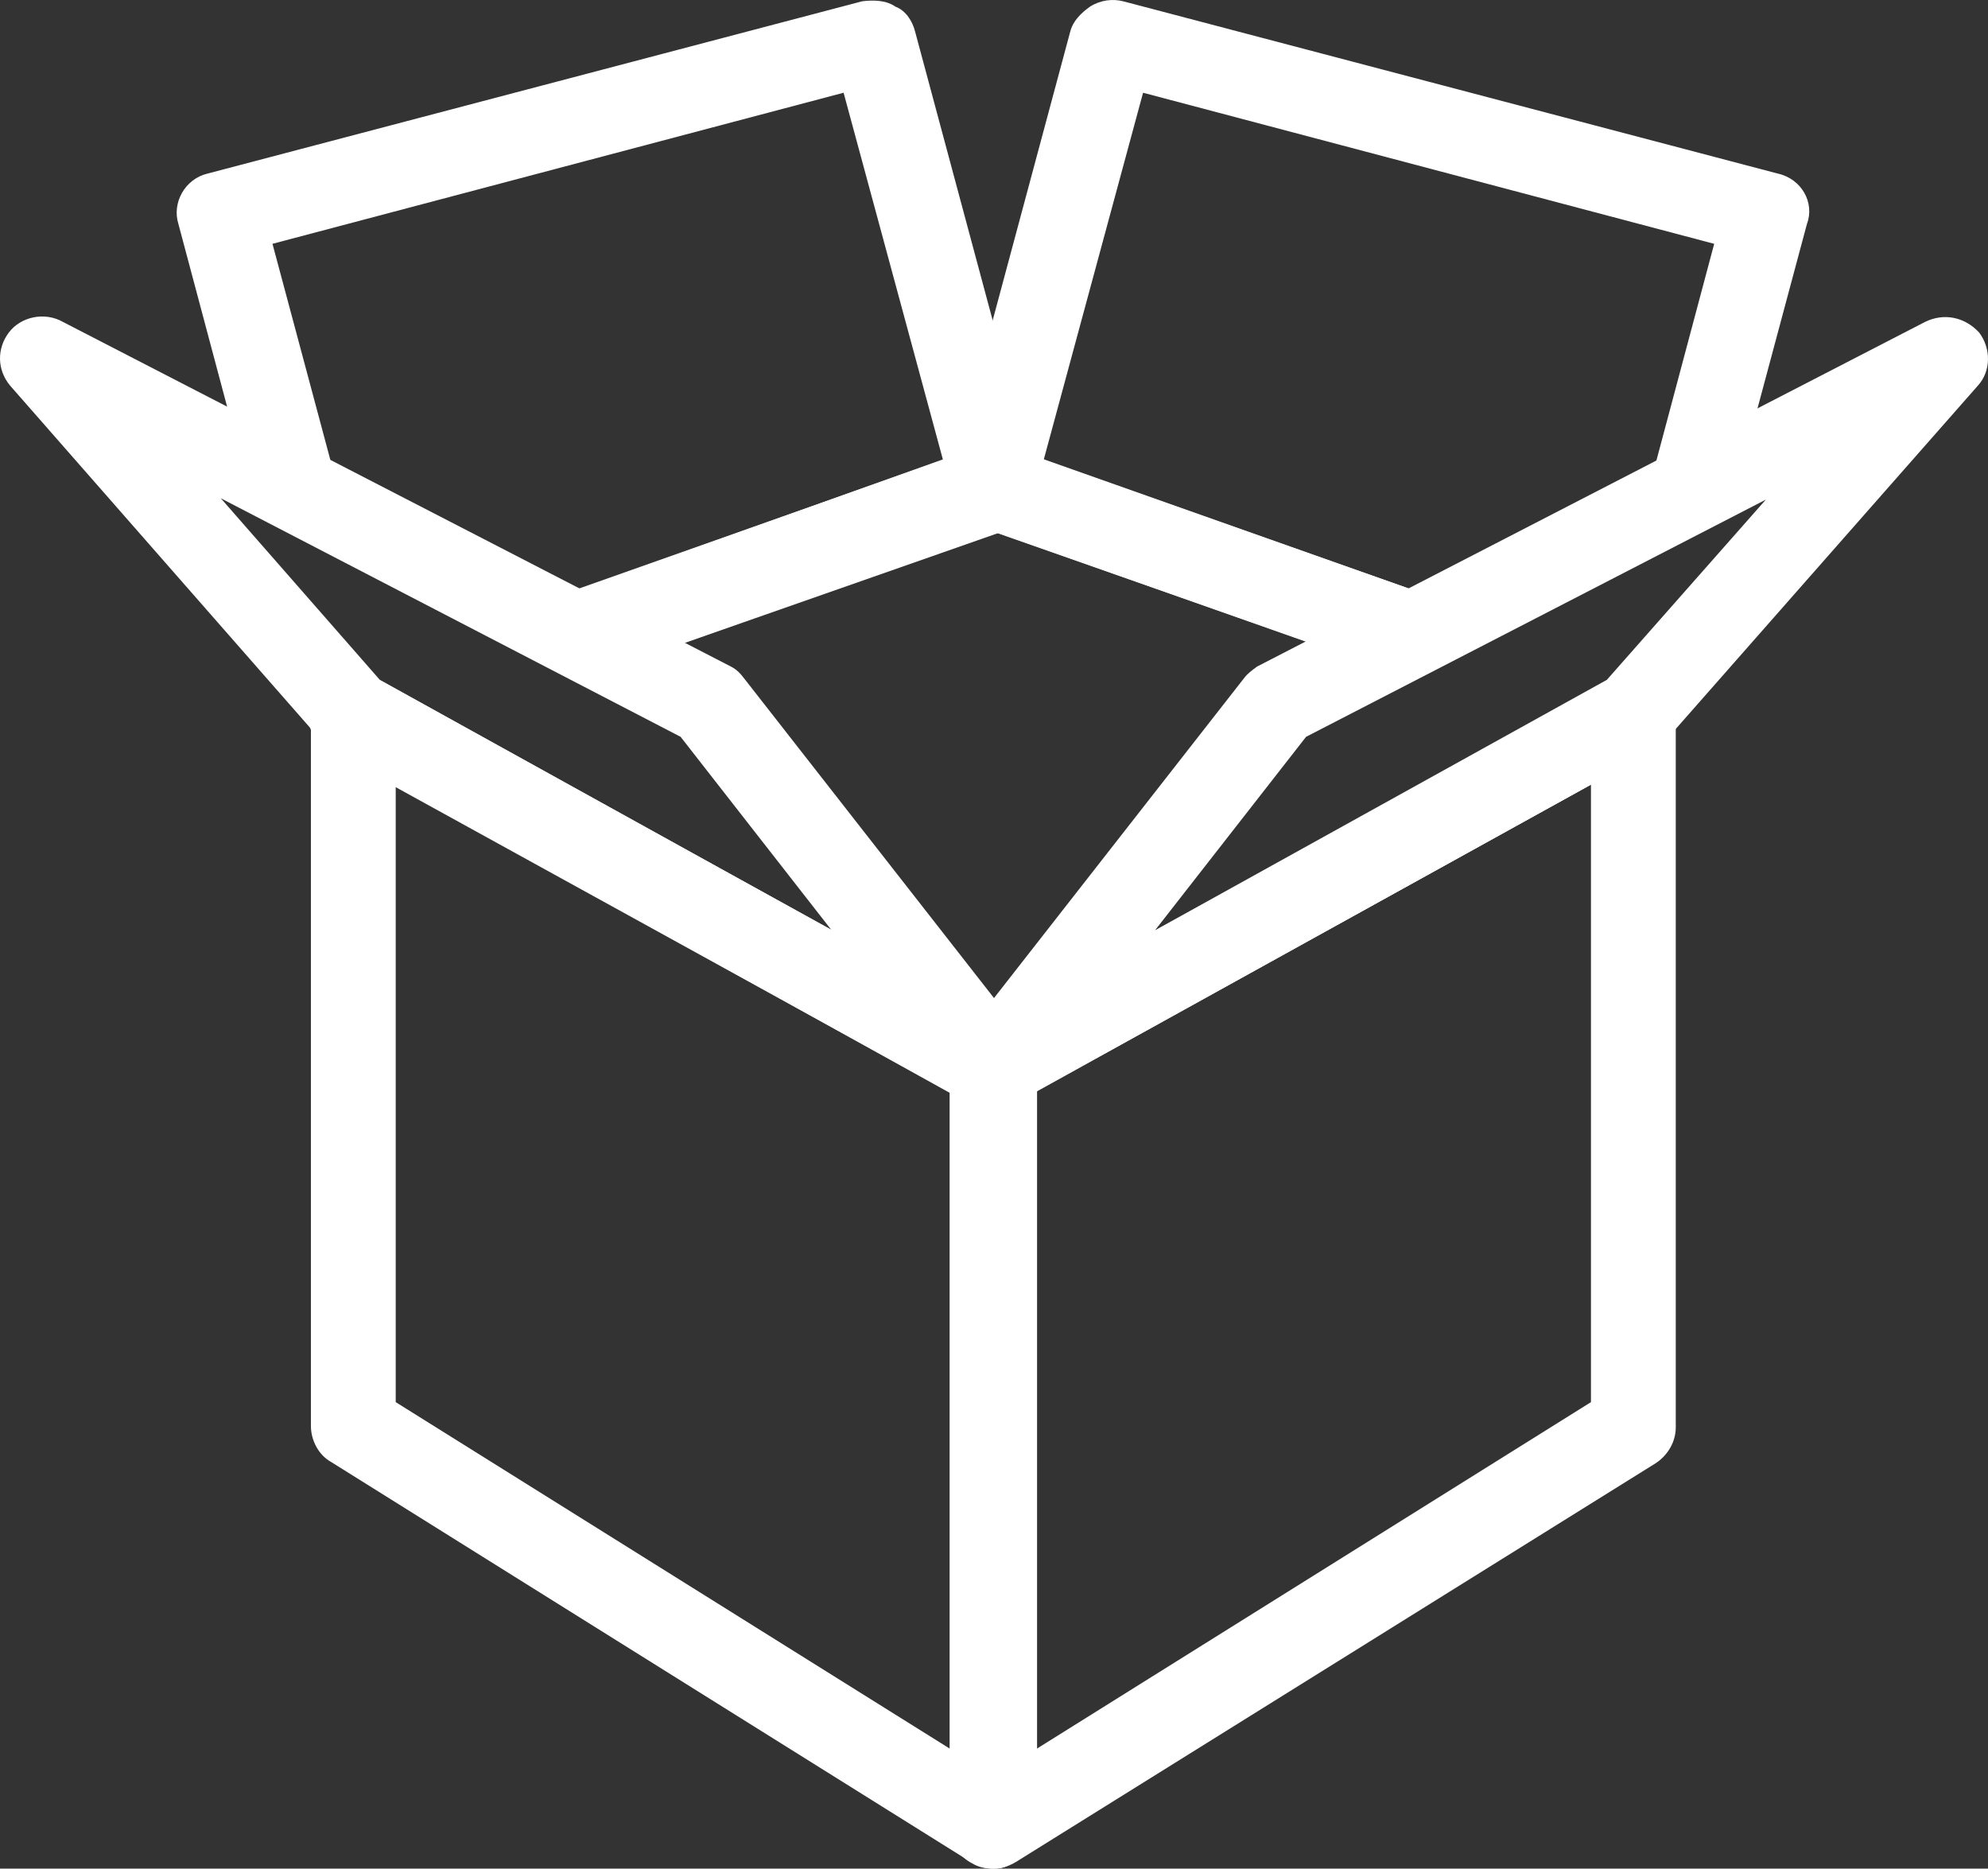 <svg preserveAspectRatio="xMidYMid meet" data-bbox="25.037 29.503 150.026 140.997" viewBox="25.037 29.503 150.026 140.997" xmlns="http://www.w3.org/2000/svg" data-type="color" role="presentation" aria-hidden="true" aria-label=""><rect x="25.037" y="29.503" width="150.026" height="140.997" fill="#333333" stroke="none"/><defs></defs>
    <g>
        <path d="M100 170.5c-.6 0-1.2-.2-1.7-.5L50 139.8c-.9-.5-1.5-1.6-1.5-2.7V83.3c0-1.1.6-2.2 1.6-2.7s2.2-.5 3.2 0l48.3 26.7c1 .5 1.7 1.6 1.7 2.7v57.2c0 1.2-.6 2.2-1.7 2.7-.5.5-1 .6-1.6.6zm-45.1-35.2l41.9 26.2v-49.6L54.9 88.7v46.6z" fill="#fff" data-color="1"></path>
        <path d="M103.1 65.4l-9-33.5c-.2-.8-.7-1.6-1.5-1.9-.7-.5-1.7-.5-2.5-.4l-49.4 13c-1.7.4-2.7 2.2-2.2 3.8l5.6 21c2.5.9 5 1.9 7.5 2.9l-6-22.4 43.1-11.4 7.5 27.7-33.1 11.7c1.5.7 2.9 1.5 4.3 2.3.2.1.4.2.6.4.5.1.9.1 1.5.1.9 0 1.7.4 2.4 1l29.4-10.3c1.4-.7 2.3-2.4 1.8-4z" fill="#fff" data-color="1"></path>
        <path d="M100 170.5c-.6 0-1.1-.1-1.6-.4-1-.5-1.7-1.6-1.7-2.7v-57.3c0-1.2.6-2.2 1.7-2.7l48.3-26.7c1-.5 2.2-.5 3.2 0s1.6 1.6 1.6 2.7v53.8c0 1.1-.6 2.1-1.5 2.7L101.7 170c-.5.3-1.1.5-1.7.5zm3.2-58.6v49.6l41.9-26.2V88.7l-41.9 23.2z" fill="#fff" data-color="1"></path>
        <path d="M101.1 63.2c-.7-.3-1.5-.3-2.2 0l-35 12.5c2.6 1 5.2 2.2 7.5 3.8l.3.3L100 69.6l29.2 10.3c.4-.5 1-1 1.8-1.2 2.5-.6 5-1.5 7.4-2.3l-37.3-13.2z" fill="#fff" data-color="1"></path>
        <path d="M151.6 83.1c-.1-.6-.3-1.3-.7-1.7-4 1.9-8 3.6-12 5.5-1.2.5-2.3.4-3.1-.1L100 106.4 63.5 86.3c-4.7-.5-8.4-2.4-12-5.5-.2-.2-.4-.4-.6-.5l-.5.2c-1.2.5-2 1.5-2.1 2.7-.1 1.3.6 2.5 1.7 3l48.3 26.6c.5.3 1 .4 1.6.4s1.1-.1 1.6-.4l48.3-26.7c1.2-.7 1.9-1.8 1.8-3z" fill="#fff" data-color="1"></path>
        <path d="M159.2 42.6l-49.4-13c-.8-.2-1.7-.1-2.5.4-.7.5-1.3 1.1-1.5 1.9l-9 33.5c-.5 1.6.5 3.3 2 3.8L129.6 80c.7-.3 1.5-.6 2.2-.9 1.6-1.4 3.3-2.4 5.2-3.2l-33.2-11.7 7.5-27.7 43.1 11.4-5.6 21c2.7-1.3 5.2-3 7.7-4.5 0 0 .1 0 .1-.1l4.8-17.9c.6-1.6-.4-3.4-2.2-3.8z" fill="#fff" data-color="1"></path>
        <path d="M100 113.3c-.6 0-1.1-.1-1.6-.4L50.1 86.1c-.4-.2-.6-.5-.8-.7L25.8 58.6c-1-1.2-1-2.8-.1-4s2.7-1.6 4.1-.8l50.4 26c.4.2.7.5 1 .9l21.5 27.5c.9 1.2.9 2.8-.1 4-.8.7-1.7 1.1-2.6 1.1zM53.7 80.8l34.1 18.9-11.4-14.6-34.7-18 12 13.7z" fill="#fff" data-color="1"></path>
        <path d="M100 113.3c-.9 0-1.8-.4-2.5-1.1-1-1.2-1-2.8-.1-4l21.5-27.5c.3-.4.6-.6 1-.9l50.4-26c1.4-.7 3-.4 4.1.8.9 1.2.9 2.9-.1 4l-23.5 26.7c-.3.3-.6.5-.8.7l-48.3 26.7c-.6.4-1.1.6-1.7.6zm23.6-28.2l-11.4 14.6 34.1-18.9 12-13.6" fill="#fff" data-color="1"></path>
    </g>
</svg>